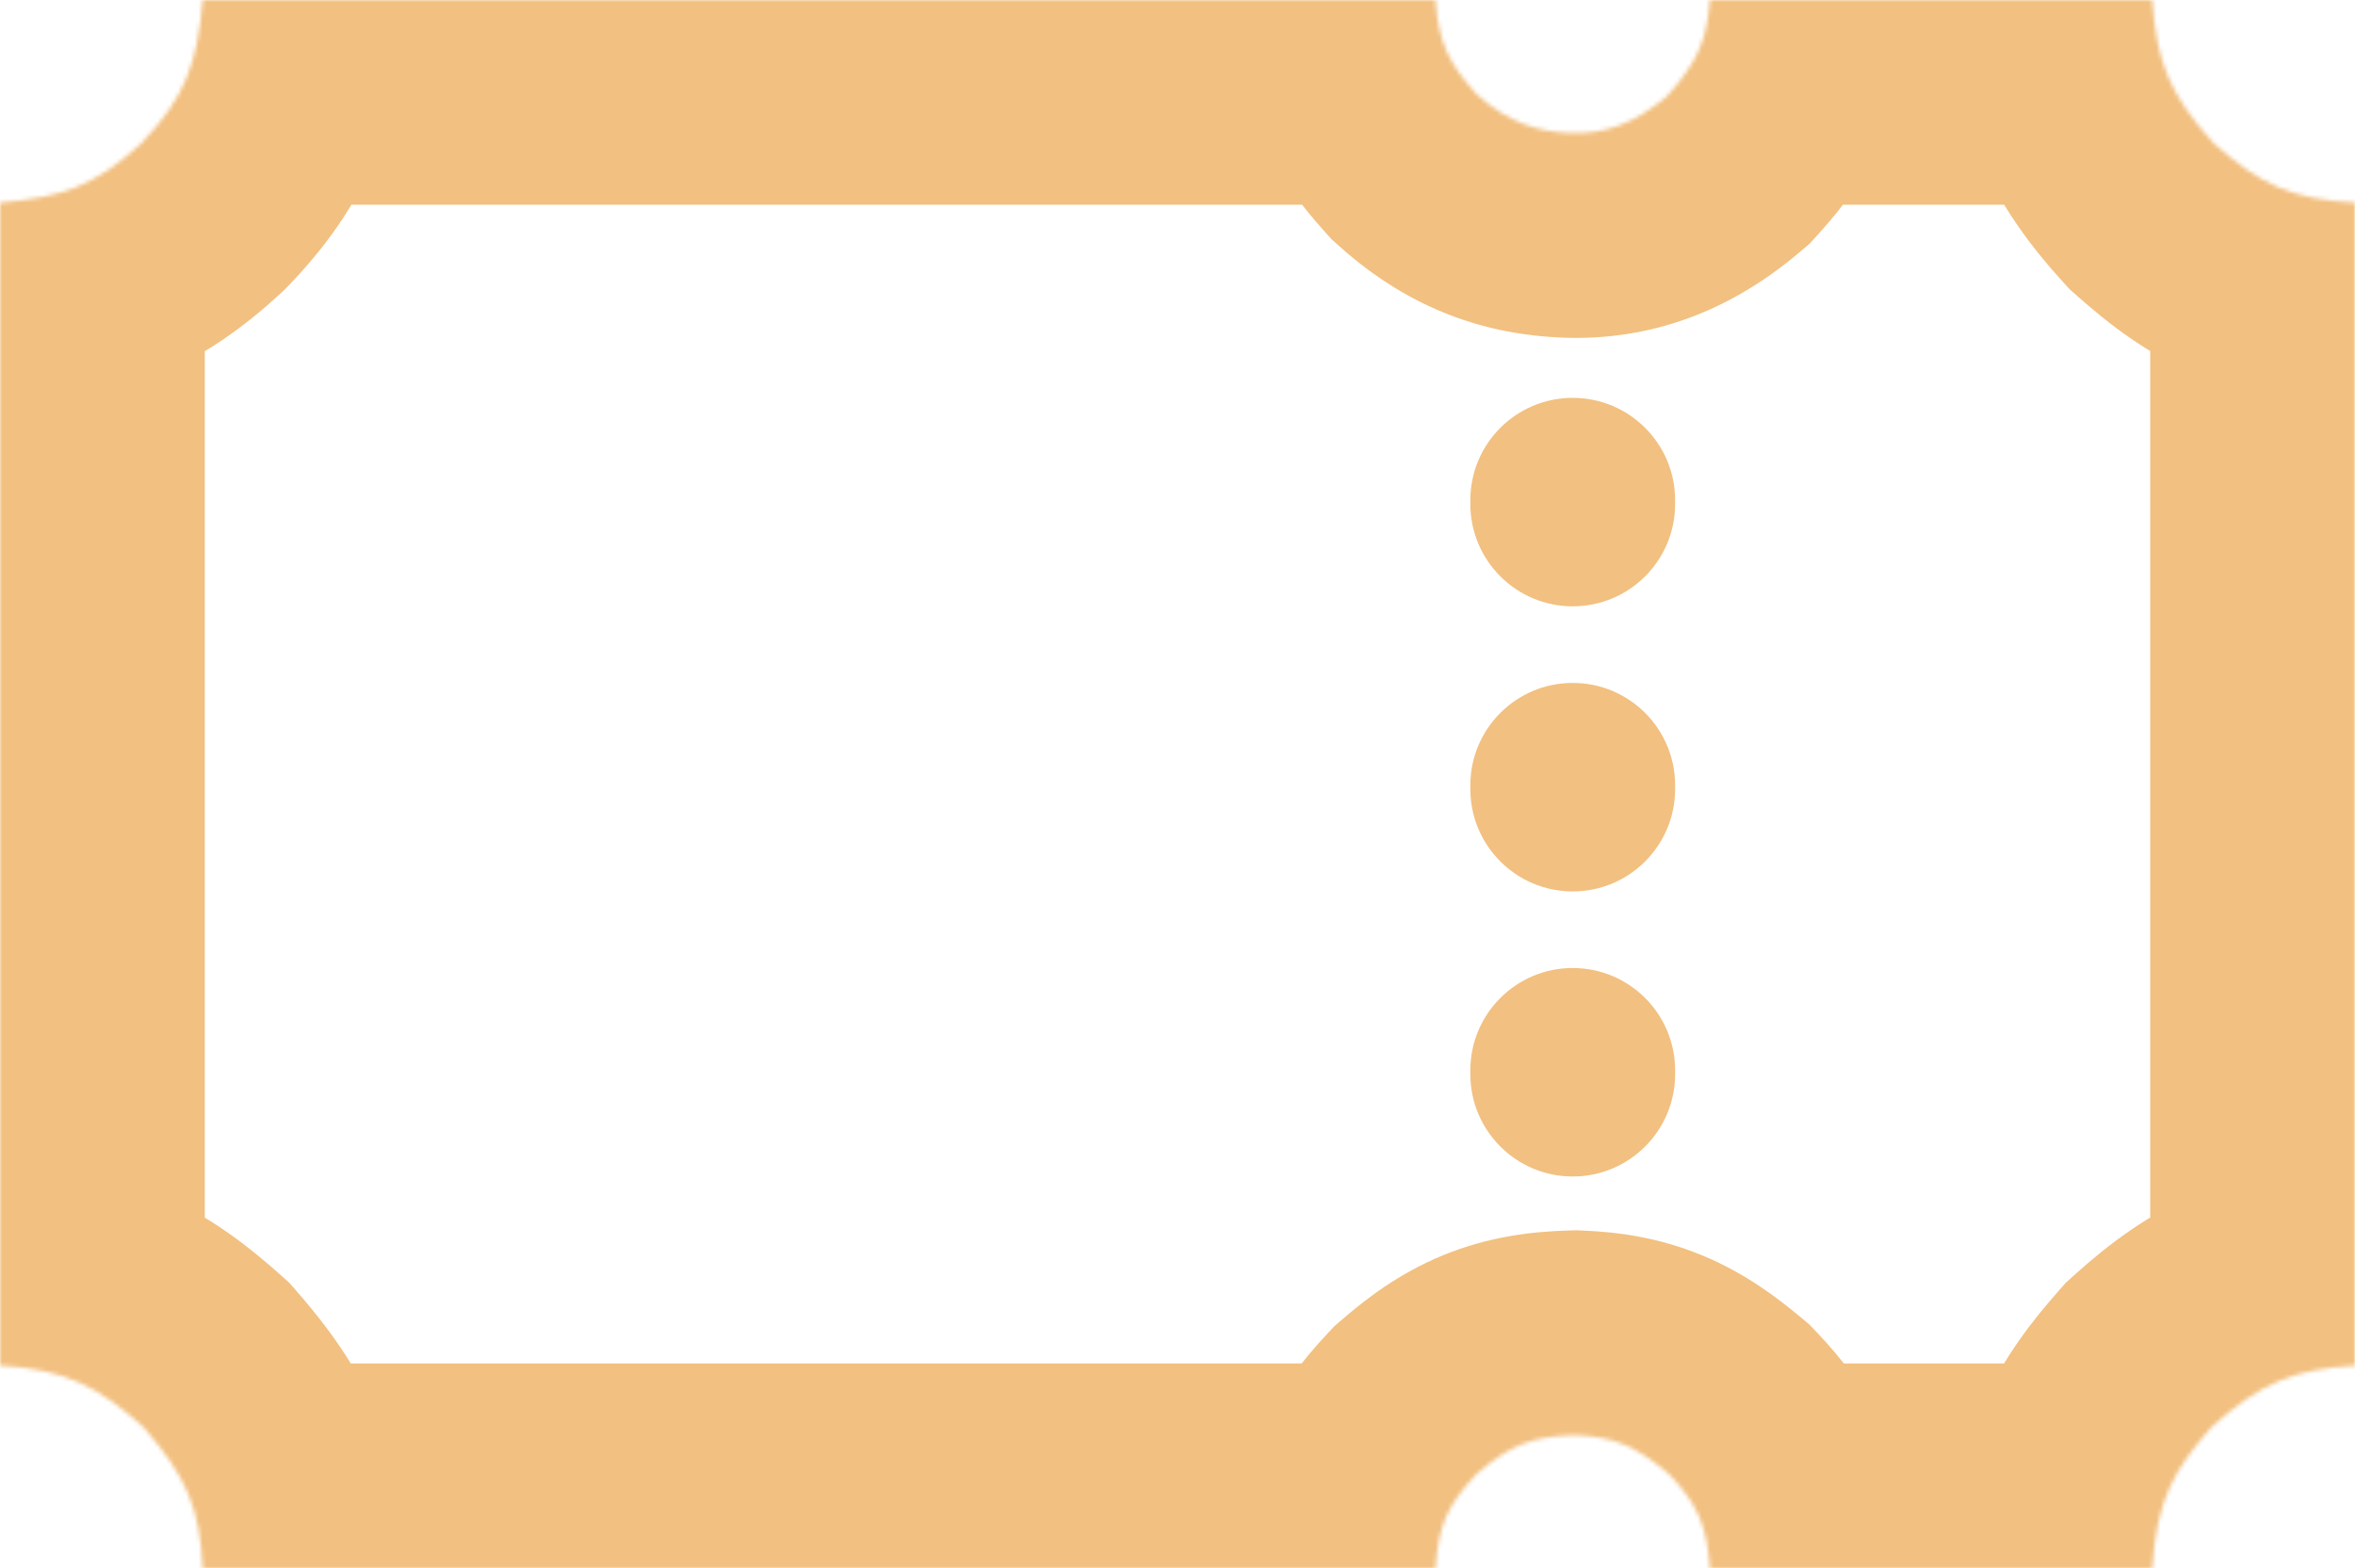 <svg width="575" height="383" viewBox="0 0 575 383" fill="none" xmlns="http://www.w3.org/2000/svg">
<mask id="path-1-inside-1_104_51" fill="white">
<path d="M350.5 0H49.5C48.149 15.015 45.651 23.332 34.5 35C22.888 45.667 15.2 48.116 0 49.5V333.5C15.976 334.45 23.888 338.582 35 348.5C45.681 360.843 48.756 368.311 49.5 383H350.5C351.218 372.678 353.212 367.795 360.5 360C368.334 353.261 373.503 350.794 384.5 350.5C394.187 350.913 399.27 353.103 407.5 360C414.421 367.299 416.733 372.48 417.5 383H525.5C526.582 366.426 530.693 359.099 540 348.5C551.922 337.744 559.967 334.453 575 333.5V49.5C559.282 48.603 551.903 45.081 540.5 35C529.595 22.968 526.541 14.915 525.5 0H417.5C416.736 9.354 414.89 14.766 407 23.5C398.807 30.454 391.399 32.803 383.5 32.5C375.601 32.197 368.418 30.071 360.5 23C353.736 15.446 351.236 10.463 350.5 0Z"/>
</mask>
<path d="M49.5 0V-50H3.798L-0.299 -4.482L49.5 0ZM350.5 0L400.377 -3.51L397.105 -50H350.5V0ZM417.5 0V-50H371.415L367.666 -4.068L417.5 0ZM525.5 0L575.379 -3.48L572.133 -50L525.5 -50V0ZM575 49.5H625V2.273L577.85 -0.419L575 49.5ZM575 333.5L578.163 383.4L625 380.431V333.5H575ZM525.5 383V433H572.341L575.394 386.258L525.5 383ZM417.5 383L367.633 386.638L371.014 433H417.5V383ZM350.5 383V433H397.142L400.379 386.47L350.5 383ZM49.5 383L-0.436 385.53L1.969 433H49.5V383ZM0 333.5H-50V380.615L-2.968 383.412L0 333.5ZM0 49.5L-4.535 -0.294L-50 3.847V49.5H0ZM34.5 35L68.325 71.822L69.523 70.722L70.647 69.546L34.5 35ZM360.5 23L323.251 56.355L325.114 58.434L327.195 60.294L360.5 23ZM407 23.5L439.355 61.62L441.881 59.476L444.102 57.018L407 23.5ZM540.5 35L503.453 68.578L505.31 70.628L507.383 72.46L540.5 35ZM540 348.5L506.506 311.376L504.348 313.324L502.43 315.508L540 348.5ZM407.5 360L443.782 325.596L441.811 323.518L439.616 321.678L407.5 360ZM384.5 350.5L386.632 300.545L384.899 300.472L383.165 300.518L384.5 350.5ZM360.5 360L327.895 322.094L325.833 323.867L323.976 325.853L360.5 360ZM35 348.5L72.81 315.782L70.7 313.345L68.295 311.198L35 348.5ZM49.5 50H350.5V-50H49.5V50ZM417.5 50H525.5V-50H417.5V50ZM525 49.5V333.5H625V49.5H525ZM525.5 333H417.5V433H525.5V333ZM350.5 333H49.5V433H350.5V333ZM50 333.5V49.5H-50V333.5H50ZM4.535 99.294C13.546 98.473 25.095 97.004 37.235 92.127C49.932 87.026 59.802 79.651 68.325 71.822L0.675 -1.822C-0.123 -1.089 -0.702 -0.598 -1.095 -0.28C-1.483 0.033 -1.66 0.152 -1.65 0.145C-1.528 0.062 -0.933 -0.308 -0.044 -0.665C0.795 -1.002 1.18 -1.038 0.629 -0.931C-0.081 -0.793 -1.554 -0.565 -4.535 -0.294L4.535 99.294ZM70.647 69.546C79.165 60.633 86.807 50.426 92.035 37.483C97.017 25.151 98.492 13.444 99.299 4.482L-0.299 -4.482C-0.561 -1.563 -0.785 -0.109 -0.924 0.607C-1.034 1.172 -1.007 0.824 -0.686 0.028C-0.343 -0.82 0.024 -1.413 0.141 -1.585C0.184 -1.647 -0.237 -1.021 -1.647 0.454L70.647 69.546ZM300.623 3.51C301.232 12.157 302.82 22.312 307.587 32.983C312.228 43.373 318.46 51.004 323.251 56.355L397.749 -10.355C395.776 -12.557 397.376 -11.195 398.892 -7.801C399.65 -6.105 400.079 -4.61 400.298 -3.596C400.487 -2.718 400.445 -2.532 400.377 -3.51L300.623 3.51ZM327.195 60.294C344.609 75.845 363.222 81.759 381.585 82.463L385.415 -17.463C385.387 -17.464 385.898 -17.447 386.769 -17.286C387.676 -17.119 388.785 -16.83 389.979 -16.37C392.573 -15.371 393.885 -14.222 393.805 -14.293L327.195 60.294ZM381.585 82.463C403.323 83.297 422.694 75.762 439.355 61.62L374.645 -14.62C374.123 -14.177 375.232 -15.233 377.906 -16.215C380.776 -17.268 383.527 -17.536 385.415 -17.463L381.585 82.463ZM444.102 57.018C450.087 50.393 456.39 42.191 460.905 31.619C465.478 20.912 466.757 11.144 467.334 4.068L367.666 -4.068C367.568 -2.875 367.524 -2.964 367.676 -3.702C367.862 -4.605 368.244 -6.024 368.94 -7.654C370.368 -10.998 371.803 -12.127 369.898 -10.018L444.102 57.018ZM475.621 3.48C476.326 13.575 477.949 25.418 483.191 37.917C488.44 50.434 495.89 60.234 503.453 68.578L577.547 1.422C575.86 -0.44 575.159 -1.402 574.95 -1.707C574.813 -1.906 575.083 -1.535 575.411 -0.755C576.139 0.981 575.715 1.341 575.379 -3.48L475.621 3.48ZM507.383 72.46C514.712 78.94 524.039 86.317 536.368 91.622C548.924 97.025 561.062 98.786 572.15 99.419L577.85 -0.419C575.485 -0.554 574.508 -0.732 574.354 -0.762C574.345 -0.764 574.981 -0.628 575.896 -0.234C577.755 0.566 577.691 1.141 573.617 -2.46L507.383 72.46ZM571.837 283.6C561.301 284.268 549.332 285.972 536.779 291.306C524.33 296.596 514.635 304.042 506.506 311.376L573.494 385.624C577.287 382.202 577.575 382.625 575.887 383.342C575.105 383.674 574.584 383.78 574.667 383.763C574.888 383.719 575.867 383.545 578.163 383.4L571.837 283.6ZM502.43 315.508C496.612 322.132 489.365 331.089 483.983 343.184C478.487 355.537 476.386 367.804 475.606 379.742L575.394 386.258C575.549 383.877 575.753 382.821 575.801 382.597C575.822 382.497 575.709 383.023 575.348 383.835C574.619 385.473 574.08 385.467 577.57 381.492L502.43 315.508ZM467.367 379.362C466.774 371.229 465.329 361.04 460.626 350.275C455.877 339.405 449.346 331.464 443.782 325.596L371.218 394.404C372.575 395.835 370.66 394.134 368.989 390.309C367.364 386.589 367.458 384.251 367.633 386.638L467.367 379.362ZM439.616 321.678C433.876 316.868 426.048 310.94 415.761 306.658C405 302.179 394.983 300.902 386.632 300.545L382.368 400.455C383.154 400.488 382.788 400.517 381.754 400.322C380.577 400.1 379.02 399.682 377.332 398.979C374.065 397.619 372.893 396.235 375.384 398.322L439.616 321.678ZM383.165 300.518C374.148 300.759 363.537 301.979 352.335 306.575C341.414 311.056 333.405 317.354 327.895 322.094L393.105 397.906C395.429 395.907 393.921 397.602 390.293 399.091C388.482 399.834 386.903 400.224 385.855 400.408C384.951 400.567 384.783 400.51 385.835 400.482L383.165 300.518ZM323.976 325.853C318.473 331.739 311.842 339.785 307.106 350.795C302.389 361.76 301.145 371.985 300.621 379.53L400.379 386.47C400.573 383.693 400.685 386.315 398.967 390.31C397.23 394.349 395.239 396.056 397.024 394.147L323.976 325.853ZM99.436 380.47C98.91 370.084 97.382 358.179 92.096 345.557C86.953 333.276 79.651 323.689 72.81 315.782L-2.81 381.218C1.03 385.654 0.606 385.972 -0.143 384.184C-0.527 383.268 -0.682 382.57 -0.706 382.444C-0.706 382.441 -0.665 382.657 -0.611 383.166C-0.555 383.682 -0.491 384.443 -0.436 385.53L99.436 380.47ZM68.295 311.198C61.099 304.775 51.872 297.404 39.684 291.97C27.184 286.397 14.86 284.295 2.968 283.588L-2.968 383.412C-0.831 383.539 0.068 383.718 0.194 383.745C0.204 383.747 -0.308 383.629 -1.036 383.304C-2.496 382.653 -2.211 382.307 1.705 385.802L68.295 311.198Z" fill="#F2C080" mask="url(#path-1-inside-1_104_51)"/>
<path d="M359 53.458C359 67.265 370.193 78.458 384 78.458C397.807 78.458 409 67.265 409 53.458H359ZM409 122.167C409 108.36 397.807 97.167 384 97.167C370.193 97.167 359 108.36 359 122.167H409ZM359 123.083C359 136.89 370.193 148.083 384 148.083C397.807 148.083 409 136.89 409 123.083H359ZM409 191.792C409 177.985 397.807 166.792 384 166.792C370.193 166.792 359 177.985 359 191.792H409ZM359 192.708C359 206.515 370.193 217.708 384 217.708C397.807 217.708 409 206.515 409 192.708H359ZM409 261.417C409 247.61 397.807 236.417 384 236.417C370.193 236.417 359 247.61 359 261.417H409ZM359 262.333C359 276.14 370.193 287.333 384 287.333C397.807 287.333 409 276.14 409 262.333H359ZM409 331.042C409 317.235 397.807 306.042 384 306.042C370.193 306.042 359 317.235 359 331.042H409ZM359 53V53.458H409V53H359ZM359 122.167V123.083H409V122.167H359ZM359 191.792V192.708H409V191.792H359ZM359 261.417V262.333H409V261.417H359ZM359 331.042V331.5H409V331.042H359Z" fill="#F2C080"/>
</svg>
